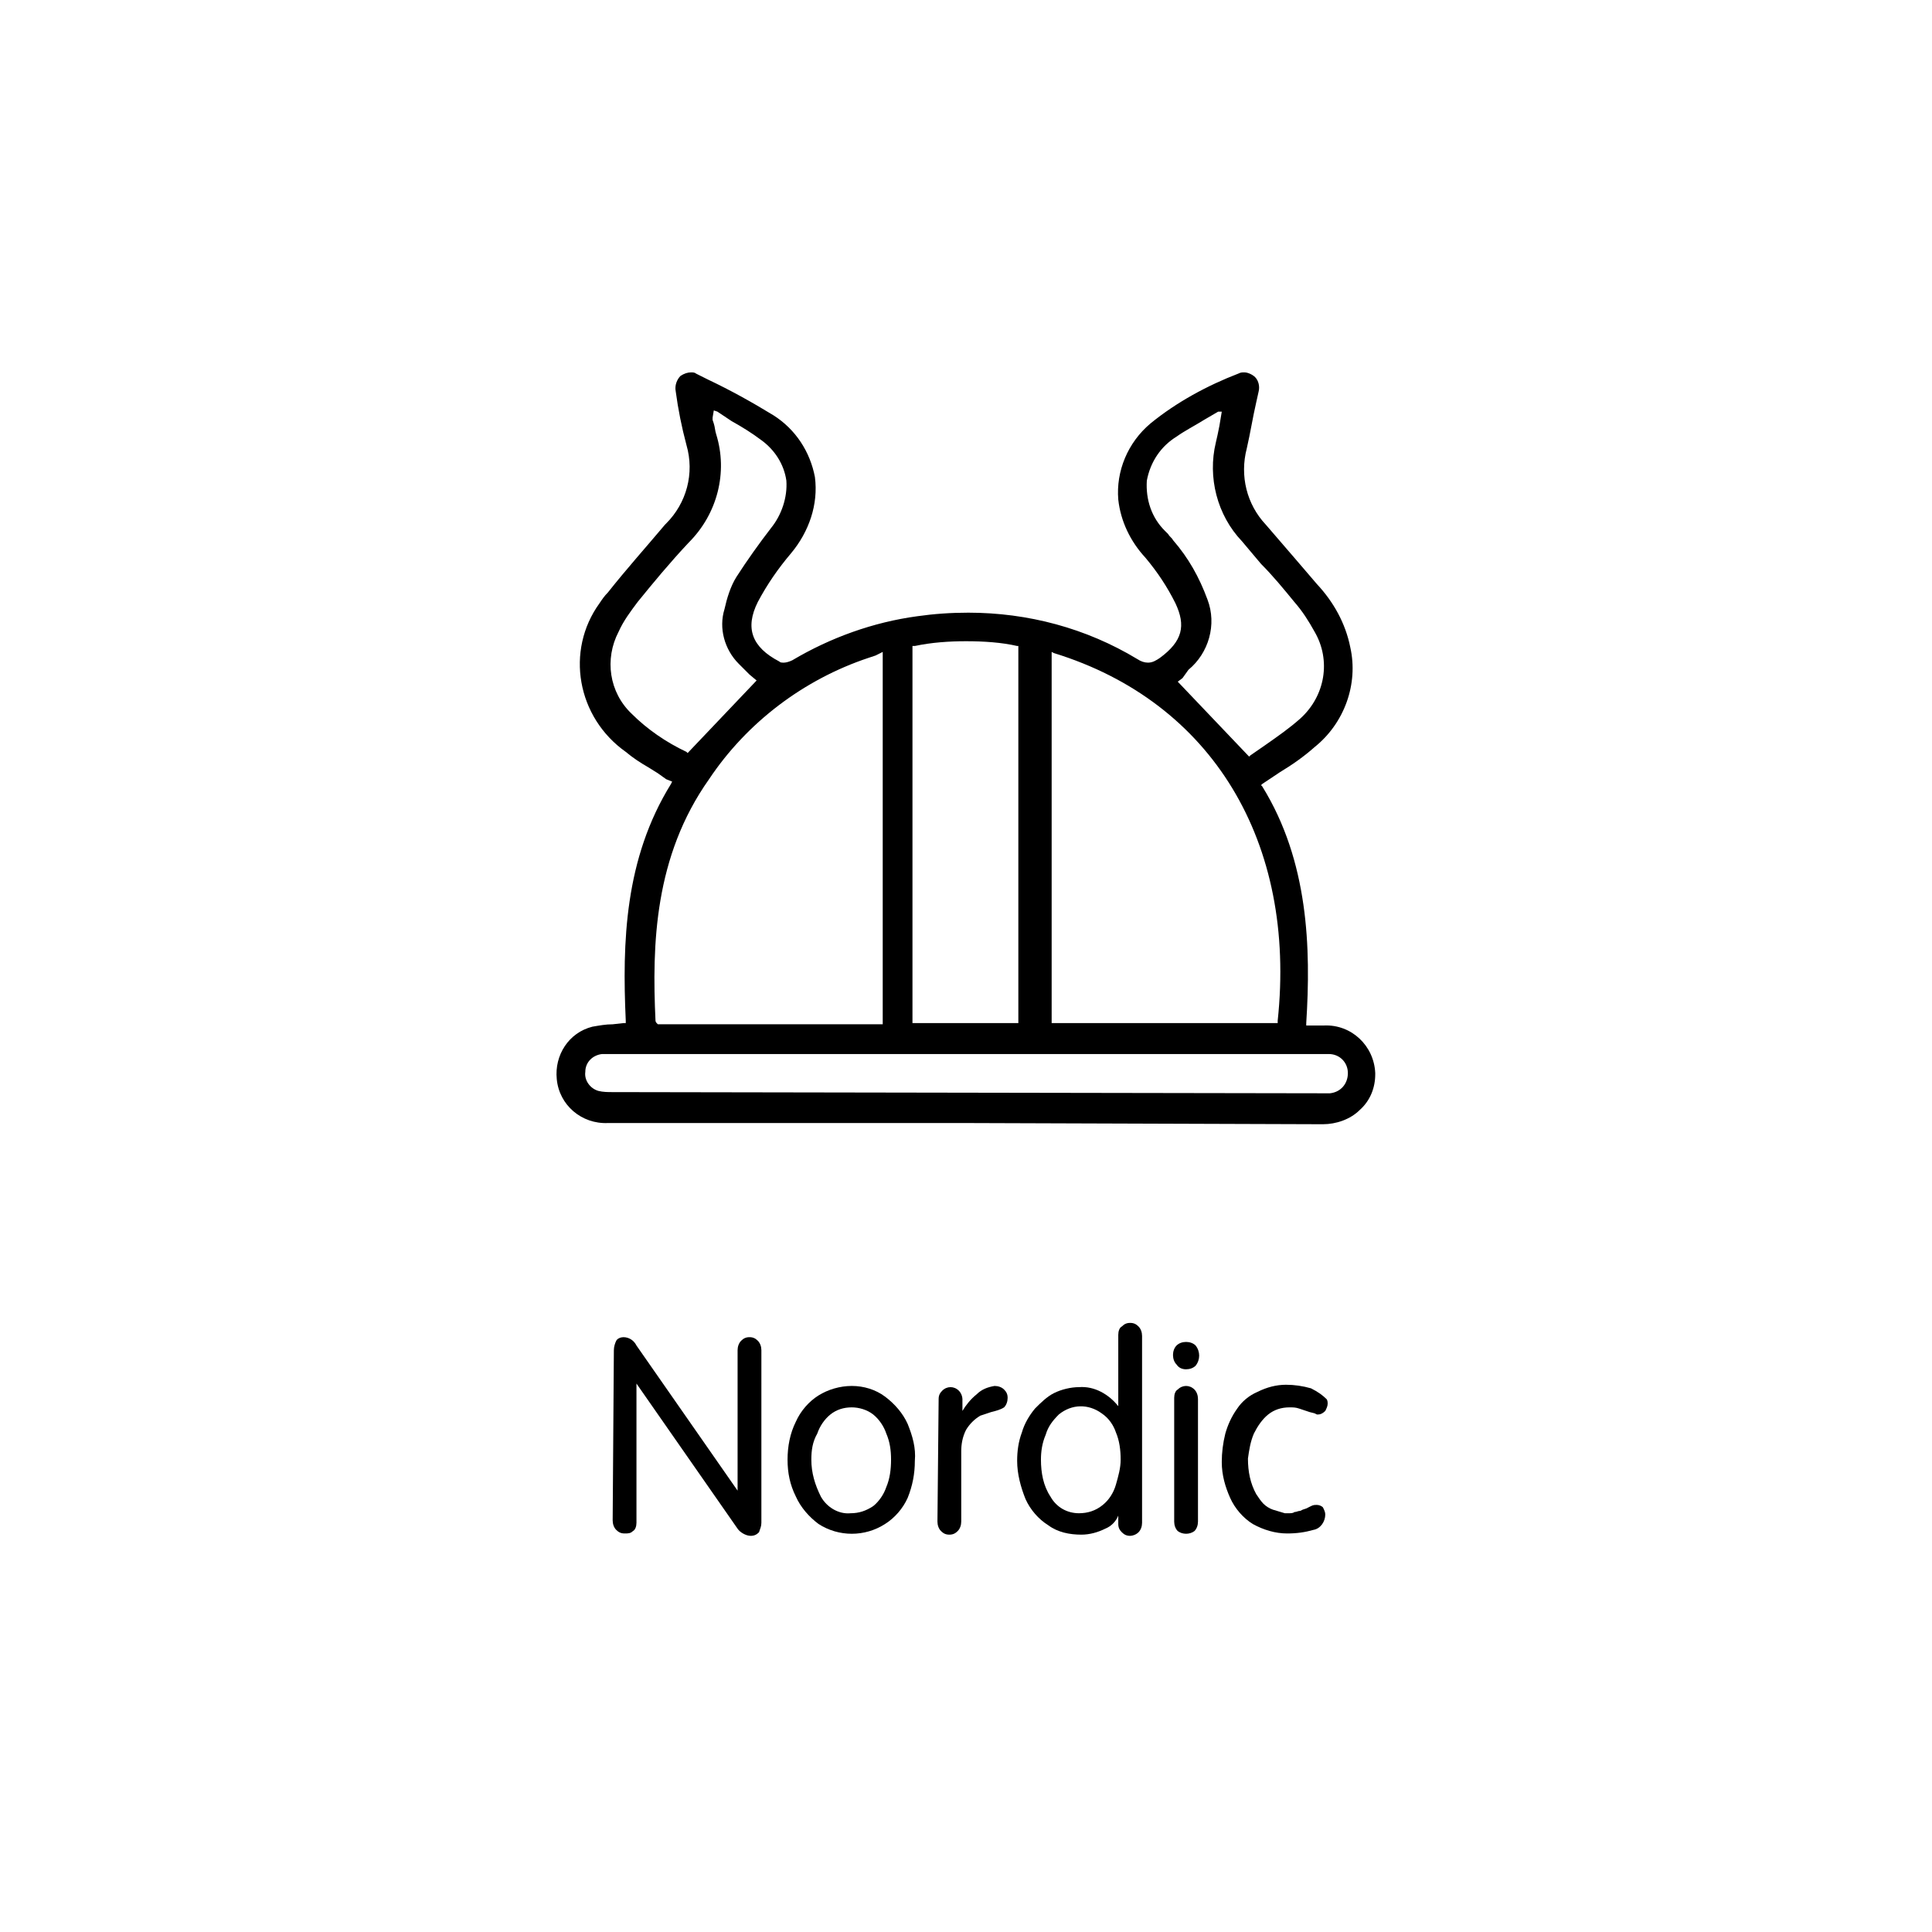 <?xml version="1.0" encoding="utf-8"?>
<!-- Generator: Adobe Illustrator 25.2.0, SVG Export Plug-In . SVG Version: 6.00 Build 0)  -->
<svg version="1.1" id="Layer_1" xmlns="http://www.w3.org/2000/svg" xmlns:xlink="http://www.w3.org/1999/xlink" x="0px" y="0px"
	 viewBox="0 0 162.4 162.4" style="enable-background:new 0 0 162.4 162.4;" xml:space="preserve">
<g>
	<path d="M51.6,113.5c0-0.3,0.1-0.6,0.2-0.8c0.1-0.2,0.4-0.3,0.6-0.3c0.5,0,0.9,0.3,1.1,0.7l8.5,12.2l0,0v-11.8
		c0-0.3,0.1-0.6,0.3-0.8c0.2-0.2,0.4-0.3,0.7-0.3c0.3,0,0.5,0.1,0.7,0.3c0.2,0.2,0.3,0.5,0.3,0.8V128c0,0.3-0.1,0.5-0.2,0.8
		c-0.2,0.2-0.4,0.3-0.7,0.3c-0.4,0-0.9-0.3-1.1-0.6l-8.5-12.2l0,0V128c0,0.3-0.1,0.6-0.3,0.7c-0.2,0.2-0.4,0.2-0.7,0.2
		c-0.3,0-0.5-0.1-0.7-0.3c-0.2-0.2-0.3-0.5-0.3-0.8L51.6,113.5z"/>
	<path d="M66.2,122.7c0-1.1,0.2-2.2,0.7-3.2c0.4-0.9,1.1-1.7,1.9-2.2c0.8-0.5,1.8-0.8,2.8-0.8c1,0,2,0.3,2.8,0.9
		c0.8,0.6,1.5,1.4,1.9,2.3c0.4,1,0.7,2,0.6,3.1c0,1.1-0.2,2.1-0.6,3.1c-0.4,0.9-1.1,1.7-1.9,2.2c-1.7,1.1-3.9,1.1-5.6,0
		c-0.8-0.6-1.5-1.4-1.9-2.3C66.4,124.8,66.2,123.8,66.2,122.7z M68.2,122.7c0,1.1,0.3,2.1,0.8,3.1c0.5,0.9,1.5,1.5,2.5,1.4
		c0.7,0,1.3-0.2,1.9-0.6c0.5-0.4,0.9-1,1.1-1.6c0.3-0.7,0.4-1.5,0.4-2.3c0-0.8-0.1-1.5-0.4-2.2c-0.2-0.6-0.6-1.2-1.1-1.6
		c-0.5-0.4-1.2-0.6-1.8-0.6c-0.7,0-1.3,0.2-1.8,0.6c-0.5,0.4-0.9,1-1.1,1.6C68.3,121.2,68.2,121.9,68.2,122.7L68.2,122.7z"/>
	<path d="M78.9,117.6c0-0.3,0.1-0.5,0.3-0.7c0.4-0.4,1-0.4,1.4,0c0.2,0.2,0.3,0.5,0.3,0.7v1l0,0c0.3-0.5,0.7-1,1.2-1.4
		c0.4-0.4,0.9-0.6,1.5-0.7c0.3,0,0.6,0.1,0.8,0.3c0.2,0.2,0.3,0.4,0.3,0.7c0,0.3-0.1,0.6-0.3,0.8c-0.3,0.2-0.7,0.3-1.1,0.4
		c-0.3,0.1-0.6,0.2-0.9,0.3c-0.5,0.3-0.9,0.7-1.2,1.2c-0.3,0.6-0.4,1.2-0.4,1.8v5.9c0,0.3-0.1,0.6-0.3,0.8c-0.2,0.2-0.4,0.3-0.7,0.3
		c-0.3,0-0.5-0.1-0.7-0.3c-0.2-0.2-0.3-0.5-0.3-0.8L78.9,117.6z"/>
	<path d="M94,118.2v-6c0-0.3,0.1-0.6,0.3-0.7c0.2-0.2,0.4-0.3,0.7-0.3c0.3,0,0.5,0.1,0.7,0.3c0.2,0.2,0.3,0.5,0.3,0.8v15.7
		c0,0.3-0.1,0.6-0.3,0.8c-0.2,0.2-0.5,0.3-0.7,0.3c-0.3,0-0.5-0.1-0.7-0.3c-0.2-0.2-0.3-0.4-0.3-0.7v-0.7l0,0
		c-0.2,0.5-0.6,0.9-1.1,1.1c-0.6,0.3-1.3,0.5-2,0.5c-1,0-2-0.2-2.8-0.8c-0.8-0.5-1.5-1.3-1.9-2.2c-0.4-1-0.7-2.1-0.7-3.2
		c0-0.8,0.1-1.6,0.4-2.4c0.2-0.7,0.6-1.4,1.1-2c0.5-0.5,1-1,1.6-1.3c0.6-0.3,1.4-0.5,2.1-0.5C92,116.5,93.2,117.2,94,118.2L94,118.2
		z M87.5,122.7c0,1.1,0.2,2.2,0.8,3.1c0.5,0.9,1.4,1.4,2.4,1.4c0.7,0,1.4-0.2,2-0.7c0.5-0.4,0.9-1,1.1-1.7c0.2-0.7,0.4-1.4,0.4-2.1
		c0-0.8-0.1-1.6-0.4-2.3c-0.2-0.6-0.6-1.2-1.2-1.6c-1.1-0.8-2.5-0.8-3.6,0.1c-0.5,0.5-0.9,1-1.1,1.7C87.6,121.3,87.5,122,87.5,122.7
		L87.5,122.7z"/>
	<path d="M99.7,115.1c-0.3,0-0.6-0.1-0.8-0.4c-0.2-0.2-0.3-0.5-0.3-0.8c0-0.3,0.1-0.6,0.3-0.8c0.2-0.2,0.5-0.3,0.8-0.3
		c0.3,0,0.6,0.1,0.8,0.3c0.4,0.5,0.4,1.2,0,1.7C100.3,115,100,115.1,99.7,115.1z M98.7,117.5c0-0.3,0.1-0.6,0.3-0.7
		c0.4-0.4,1-0.4,1.4,0c0.2,0.2,0.3,0.5,0.3,0.8v10.3c0,0.3-0.1,0.6-0.3,0.8c-0.4,0.3-1,0.3-1.4,0c-0.2-0.2-0.3-0.5-0.3-0.8V117.5z"
		/>
	<path d="M111.5,117.6c0.1,0.1,0.1,0.3,0.1,0.4c0,0.2-0.1,0.4-0.2,0.6c-0.2,0.2-0.4,0.3-0.6,0.3c0,0,0,0-0.1,0l-0.2-0.1l-0.4-0.1
		l-0.9-0.3c-0.3-0.1-0.5-0.1-0.8-0.1c-0.7,0-1.3,0.2-1.8,0.6c-0.5,0.4-0.9,1-1.2,1.6c-0.3,0.7-0.4,1.4-0.5,2.1c0,1.1,0.2,2.1,0.7,3
		c0.2,0.3,0.4,0.6,0.6,0.8c0.2,0.2,0.5,0.4,0.8,0.5c0.3,0.1,0.7,0.2,1,0.3c0.1,0,0.2,0,0.3,0c0.2,0,0.4,0,0.5-0.1
		c0.2,0,0.3-0.1,0.5-0.1l0.2-0.1l0.3-0.1l0.4-0.2c0.2-0.1,0.3-0.1,0.5-0.1c0.2,0,0.4,0.1,0.5,0.2c0.1,0.2,0.2,0.4,0.2,0.6
		c0,0.6-0.4,1.2-1,1.3c-0.7,0.2-1.4,0.3-2.2,0.3c-1,0-2-0.3-2.9-0.8c-0.8-0.5-1.5-1.3-1.9-2.2c-0.4-0.9-0.7-1.9-0.7-3
		c0-0.8,0.1-1.6,0.3-2.4c0.2-0.7,0.5-1.4,1-2.1c0.4-0.6,1-1.1,1.7-1.4c0.8-0.4,1.6-0.6,2.4-0.6c0.7,0,1.4,0.1,2.1,0.3
		C110.8,117,111.2,117.3,111.5,117.6z"/>
</g>
<path d="M81.3,94.4H51.1c-2.2,0.1-4.1-1.5-4.3-3.7c-0.2-2,1-3.9,3-4.4c0.6-0.1,1.1-0.2,1.7-0.2l0.9-0.1h0.2v-0.2
	c-0.3-6.6-0.1-13.6,3.8-19.9l0.1-0.2L56,65.5L55.3,65l-0.8-0.5c-0.7-0.4-1.3-0.8-1.9-1.3c-4.1-2.9-5.1-8.5-2.2-12.5
	c0.2-0.3,0.4-0.6,0.7-0.9c1.5-1.9,3.2-3.8,4.8-5.7L56,44c1.7-1.7,2.4-4.2,1.7-6.6c-0.4-1.5-0.7-3-0.9-4.5c-0.1-0.5,0.1-1,0.4-1.3
	c0.3-0.2,0.6-0.3,0.9-0.3c0.1,0,0.3,0,0.4,0.1l1,0.5c1.9,0.9,3.7,1.9,5.5,3c1.9,1.2,3.1,3.1,3.5,5.2c0.3,2.3-0.5,4.6-2,6.4
	c-1.1,1.3-2,2.6-2.8,4.1c-1.1,2.2-0.5,3.8,1.8,5c0.1,0.1,0.2,0.1,0.4,0.1c0.2,0,0.5-0.1,0.7-0.2c3.2-1.9,6.8-3.2,10.5-3.7
	c1.4-0.2,2.8-0.3,4.3-0.3c5,0,9.9,1.3,14.2,3.9c0.3,0.2,0.6,0.3,0.9,0.3c0.4,0,0.7-0.2,1-0.4c1.9-1.4,2.2-2.7,1.3-4.6
	c-0.7-1.4-1.5-2.6-2.5-3.8c-1.3-1.4-2.1-3.1-2.3-4.9c-0.2-2.4,0.8-4.8,2.7-6.4c2.2-1.8,4.8-3.2,7.4-4.2c0.2-0.1,0.3-0.1,0.5-0.1
	c0.3,0,0.7,0.2,0.9,0.4c0.3,0.3,0.4,0.8,0.3,1.2l-0.2,0.9c-0.3,1.3-0.5,2.6-0.8,3.9c-0.6,2.3,0,4.7,1.6,6.4l2.5,2.9
	c0.6,0.7,1.2,1.4,1.8,2.1c1.4,1.5,2.4,3.3,2.8,5.3c0.7,3.1-0.5,6.4-3,8.4c-0.9,0.8-1.9,1.5-2.9,2.1l-1.5,1l-0.1,0.1l0.1,0.1
	c3.9,6.3,4.1,13.6,3.7,19.9v0.2h1.5c2.3-0.1,4.2,1.7,4.3,4c0,0,0,0.1,0,0.1c0,1.1-0.4,2.2-1.3,3c-0.8,0.8-2,1.2-3.1,1.2L81.3,94.4z
	 M111.3,91.9h0.5c0.9-0.1,1.5-0.8,1.5-1.7c0-0.9-0.7-1.6-1.6-1.6h-0.5H51.3c-0.2,0-0.5,0-0.7,0c-0.8,0.1-1.4,0.7-1.4,1.5
	c-0.1,0.7,0.4,1.4,1.1,1.6c0.4,0.1,0.8,0.1,1.2,0.1L111.3,91.9L111.3,91.9z M88.4,86h19v-0.2c1.6-15-5.5-26.8-18.8-30.9l-0.2-0.1
	L88.4,86z M73.6,55.1L73,55.3c-5.4,1.8-10.2,5.4-13.4,10.2c-4.6,6.5-4.8,13.9-4.5,20.3c0,0.1,0.1,0.2,0.1,0.2l0.1,0.1h0.1h18.8V54.8
	L73.6,55.1z M81.2,53.9c-1.4,0-2.9,0.1-4.3,0.4h-0.2V86h8.9V54.3h-0.1C84.2,54,82.7,53.9,81.2,53.9L81.2,53.9z M102.4,34.6l-1.2,0.7
	c-0.8,0.5-1.6,0.9-2.3,1.4c-1.3,0.8-2.2,2.1-2.5,3.7c-0.1,1.6,0.4,3.1,1.5,4.2l0.3,0.3c0.1,0.2,0.3,0.3,0.4,0.5
	c1.3,1.5,2.2,3.1,2.9,5c0.8,2.1,0.1,4.5-1.6,5.9L99.4,57L99,57.3l6,6.3l0.1-0.1l1.3-0.9c1-0.7,2-1.4,2.9-2.2
	c2.1-1.9,2.6-4.9,1.2-7.3c-0.5-0.9-1-1.7-1.7-2.5c-0.9-1.1-1.8-2.2-2.8-3.2c-0.5-0.6-1.1-1.3-1.6-1.9c-2.1-2.2-2.9-5.4-2.2-8.3
	c0.1-0.4,0.2-0.9,0.3-1.4l0.2-1.2L102.4,34.6z M59.9,35.1c0,0.1,0,0.1,0,0.2l0.1,0.3c0.1,0.3,0.1,0.6,0.2,0.9c1,3.2,0.1,6.7-2.3,9.1
	c-1.6,1.7-3,3.4-4.3,5c-0.6,0.8-1.2,1.6-1.6,2.5c-1.2,2.3-0.8,5.1,1.1,6.9c1.3,1.3,2.9,2.4,4.6,3.2l0.1,0.1l5.8-6.1L63,56.7
	c-0.3-0.3-0.6-0.6-0.9-0.9c-1.2-1.2-1.7-3-1.2-4.6c0.2-0.9,0.5-1.9,1-2.7c0.9-1.4,1.9-2.8,2.9-4.1c0.9-1.1,1.4-2.6,1.3-4
	c-0.2-1.4-1-2.6-2.1-3.4c-0.8-0.6-1.6-1.1-2.5-1.6l-1.2-0.8L60,34.5L59.9,35.1z"/>
</svg>
